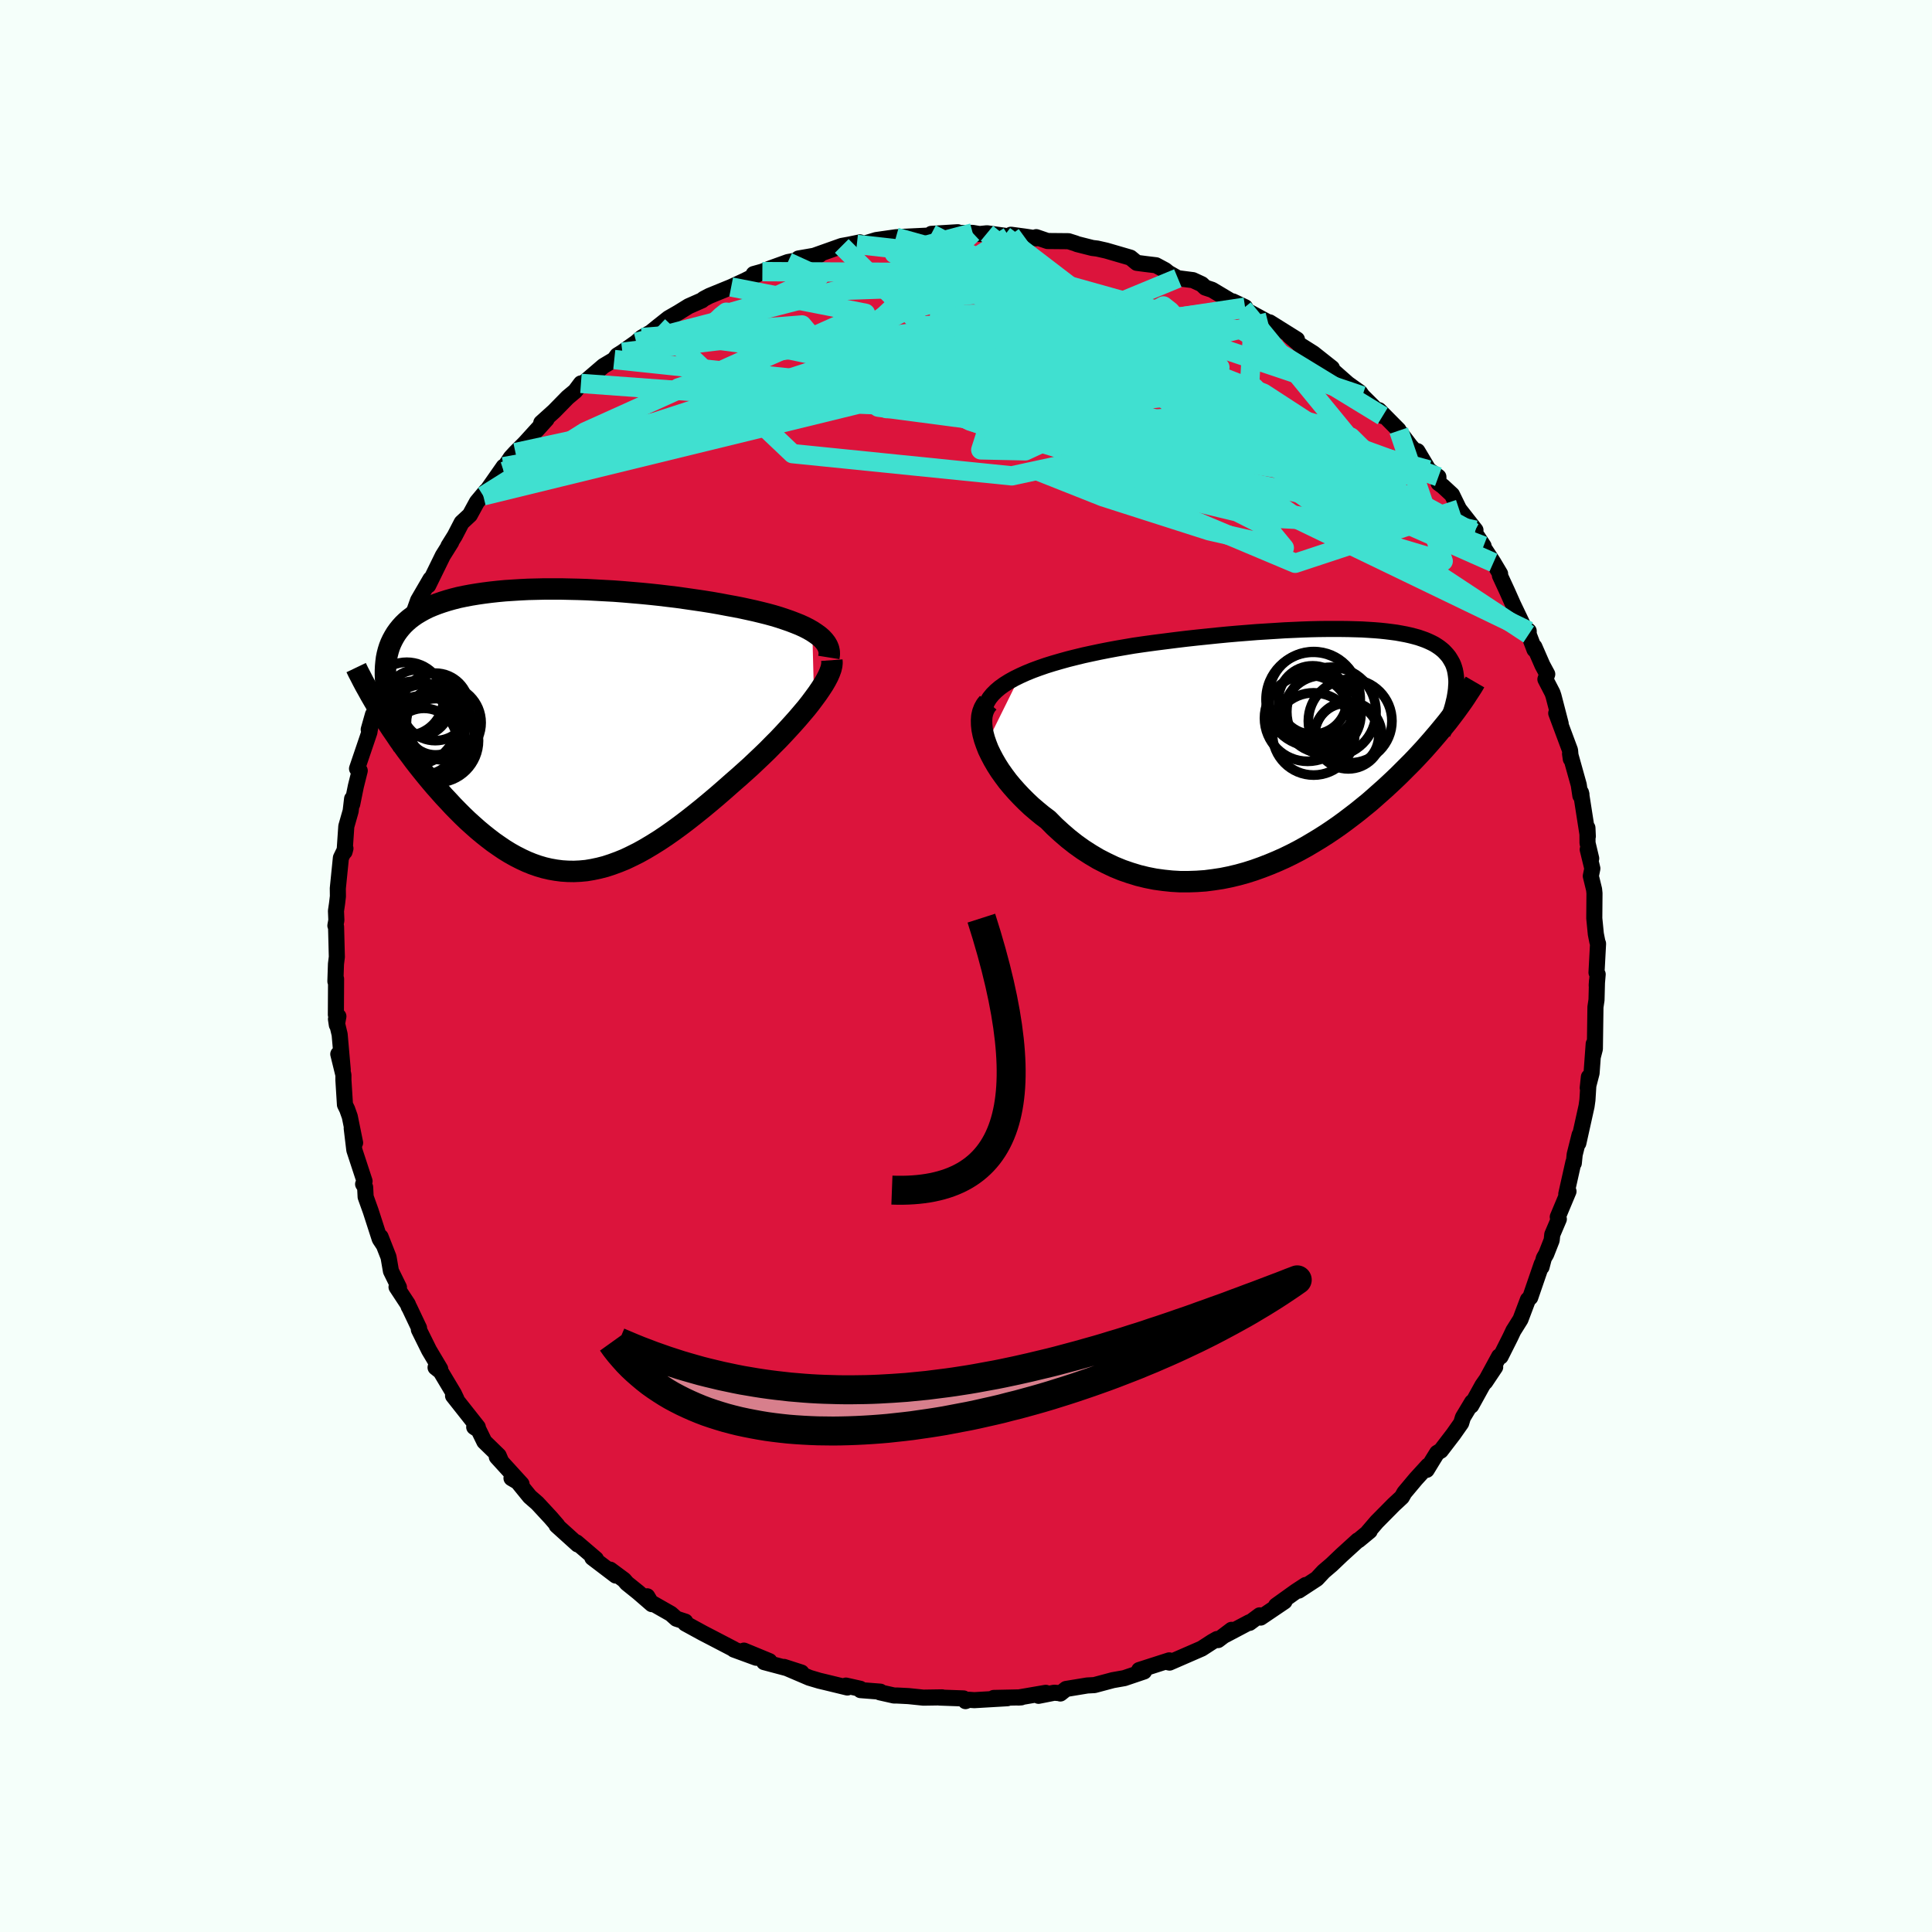 <svg xmlns="http://www.w3.org/2000/svg" width="500" height="500" viewBox="-100 -100 200 200"><defs><clipPath id="c"><path d="m28.16-10.3-.4-.23-.43-.22-.46-.21-.5-.2-.52-.2-.55-.19-.57-.19-.6-.18-.62-.17-.64-.16-.66-.16-.68-.15-.69-.15-.71-.14-.72-.13-.84-.16-.86-.15-.88-.14-.89-.13-.9-.13-.92-.13-.92-.11-.92-.11-.94-.1-.93-.09-.93-.08-.94-.08-.93-.07-.93-.05-.92-.05-.92-.05-.9-.03-.9-.02-.89-.02H.42l-.84.02-.83.02-.81.04-.8.05-.77.05-.75.07-.73.08-.71.09-.69.1-.67.11-.64.12-.62.13-.59.15-.57.16-.54.17-.52.18-.49.19-.47.2-.44.22-.41.23-.4.24-.36.25-.34.26-.32.28-.29.28-.27.3-.25.31-.23.32-.2.33-.18.33-.17.36-.14.36-.12.38-.1.39-.08.4-.05.41-.04.43-.02.44v.45l.02.46.04.47.06.49.07.5-.52 2.17.32.52.34.52.35.53.36.52.36.54.38.53.39.54.4.53.4.54.41.53.43.54.43.53.43.52.45.53.46.52.46.52.48.51.48.52.5.51.5.5.51.49.52.47.53.47.54.45.54.43.55.42.56.39.56.38.57.35.57.32.59.3.58.27.59.24.6.21.61.18.6.14.62.11.62.08.63.04.63.01.64-.03.64-.06.65-.11.66-.14.66-.17.67-.22.68-.25.69-.28.69-.33.7-.35.7-.39.72-.43.72-.45.72-.48.74-.52.74-.54.75-.57.75-.59.76-.61.76-.63.77-.65.76-.66.77-.68.78-.68.59-.53.6-.54.58-.55.58-.55.57-.55.55-.56.55-.55.53-.56.51-.55.5-.55.48-.54.46-.54.44-.52.41-.52.38-.51"/></clipPath><clipPath id="b"><path d="m-29.39-7.8.62-.28.66-.27.68-.25.72-.25.74-.23.76-.22.79-.22.8-.2.82-.2.83-.18.85-.18.86-.17.86-.16.87-.15.88-.15 1.1-.16 1.1-.15 1.1-.14 1.1-.14 1.08-.13 1.09-.12 1.07-.11 1.06-.11 1.04-.1 1.03-.09 1.01-.08 1-.08.97-.06.96-.06.93-.06.91-.04.89-.04.86-.03.84-.02.82-.01h1.55l.74.01.71.02.69.02.66.04.63.04.61.05.57.06.56.07.53.07.5.09.48.09.45.1.43.11.4.11.38.13.36.13.33.14.32.15.29.15.27.17.25.17.23.18.21.18.19.2.18.2.16.2.14.22.13.22.12.22.1.24.08.24.07.25.05.26.04.27.03.27.02.28V-7l-.02.3-.02.3-.04.31-.05.32-.06.33-.16 1.66-.28.37-.3.39-.31.38-.33.4-.33.4-.35.41-.36.42-.37.42-.38.43-.4.43-.41.44-.42.44-.44.44-.45.45-.46.46-.48.46-.49.46-.51.47-.53.47-.54.48-.55.48-.58.47-.59.48-.61.47-.62.47-.64.47-.66.46-.67.45-.69.44-.71.43-.71.42-.74.41-.75.39-.76.37-.78.35-.79.33-.8.31-.81.29-.82.26-.83.23-.84.2-.84.17-.86.13-.85.11-.87.06-.86.03h-.87l-.87-.05-.86-.09-.87-.12-.86-.17-.86-.21-.85-.26-.84-.29-.83-.34-.82-.39-.82-.42-.79-.47-.78-.5-.77-.55-.75-.59-.72-.62-.71-.65-.68-.69-.6-.45-.57-.47-.56-.48-.53-.5-.51-.51-.49-.52-.47-.53-.44-.53-.41-.55-.39-.55-.35-.55-.32-.55-.29-.55-.26-.54-.21-.54"/></clipPath><filter id="a"><feTurbulence baseFrequency=".05" numOctaves="3" result="noise" type="noise"/><feDisplacementMap in="SourceGraphic" in2="noise" scale="2"/></filter></defs><rect width="100%" height="100%" x="-100" y="-100" fill="#F5FFFA"/><path fill="#DC143C" stroke="#000" stroke-linejoin="round" stroke-width="1.667" d="m65.27.68.12.18-.1 1.16.03-.47-.05 1.96-.11.74-.06 4.33-.2.77.08-1.29-.22 3.02-.4 1.54.12-1.13-.15 2.38-.09.64-.85 3.83.13-.86-.51 2.04-.09.89-.04-.1-.74 3.3.23-.28-1.11 2.65.11.22-.68 1.6-.06.58-.57 1.45-.24.41-.24.92.02-.31-1.19 3.46-.24.23-.77 2.04-.72 1.15v-.01l-.33.7-1.01 2.01-.15-.02-1.44 2.65 1.03-1.54-1.32 1.89-1.16 2.1.09-.36-.95 1.58-.18.59-.8 1.14-1.31 1.71-.38.23-.41.66-.67 1.1.14-.44-1.26 1.38-1.19 1.42-.26.46-.85.79-1.75 1.77-.9 1.05.17-.1-1.15.95-.08.02-1.66 1.51-1.06 1.01-.82.7-.7.75-1.88 1.23.72-.58-1.01.66-2.05 1.47.87-.43-2.47 1.67-.1-.23-1.05.78-.02-.06-2.52 1.33.68-.55-1.4 1.06-.1-.11-.51.29-1.08.7-3.33 1.45-.18-.04.15-.19-3.11 1 .03.21.47-.06-2.04.69-1.19.21-1.91.51-.74.04-2.19.36-.59.47-.12-.04-.52-.04-1.62.32.75-.31-2.85.49.31-.02-2.85.06 1.41.03-3.42.2-.56-.04-.35.14-.21-.28-2.5-.09.29-.02-1.94.03-1.54-.16-1.18-.06h-.32l-1.47-.33.05-.07-2.05-.16-.03-.14-1.48-.33.15.2-2.35-.57-.55-.13-1.04-.31-2.62-1.12 1.8.58-1.19-.37-2.67-.71.55-.1-2.64-1.09 1.28.74-2.32-.85-.01-.04-2.15-1.12-1.06-.55-1.81-.99v-.19l-.92-.3-.57-.51-2.09-1.19-.36-.62.48.81-1.41-1.22-1.17-.94-.3-.35-1.43-1.06.57.61-2.42-1.84.37.13-2.01-1.72.12.21-2.18-1.97h.08l-.69-.8-1.38-1.49-.79-.69-1.26-1.55-.63-.36 1.04.61-2.56-2.81.45.47-.26-.61-1.48-1.44-.59-1.21-.46-.3h.37l-2.56-3.24.35.34-.26-.55-1.38-2.31-.52-.41.48.15-1.15-1.93-1.06-2.14.02-.16-1.02-2.15-.04-.04-.1-.28-1.17-1.78.25.04-.83-1.69-.25-1.45-.82-2.09.28.78-.37-.56-.93-2.88-.53-1.48-.05-.99-.21-.33.15-.3-1.06-3.23-.27-2.25.35 1.5-.55-2.71-.27-.76-.23-.47-.16-2.55v-.53l-.53-2.16.46 1.61-.32-3.64-.38-1.59.09.6.16-.89-.26-.17.02-3.71-.07.26.06-1.8.09-.73-.08-3.12-.07-.12.1-.56-.04-.96.11-.75.09-.76-.01-.82.32-3.17.47-.97-.09.34.18-2.63.45-1.58.15-1.27.01.56.38-1.87.4-1.6-.28-.21 1.28-3.77.05-.31.32-1.52-.44 1.55.89-2.55.3-.83.91-2.05.08-1.01-.1.82.26-1.06.92-2.28.85-2.17-.51 1.12 1.91-3.79-.86 1.72.46-1.29 1.28-2.2-.23.65 1.51-3.08.87-1.39-.29.4.66-1.06.71-1.37.85-.79.73-1.34.94-1.13-.28.49 2.11-3.02.01.5.18-.61.56-.84.47-.51.98-.98 1.58-1.74.66-.73-.55.37 1.33-1.2 1.4-1.43.78-.65.6-.8.23.21.21-.39 1.89-1.62 1.12-.67.31-.43.53-.33 1.44-1.02.57-.5.93-.53.79-.64 1.05-.83 1.01-.58 1.07-.66 1.38-.61.18-.15.59-.31 2.25-.92 1.45-.67 1.56-.79-.68.12.9-.25.89-.36 1.75-.63 1.95-.36-.85-.01 2.18-.38-.6.11 2.9-1.03.72-.13 1.17-.24-.33.21.09.13 1.92-.58 2.04-.29 1.46-.08-1.18.25.6-.22 2.66-.13.12-.17 2.73-.17-1.09.08 2.64-.01.71.12.77-.08 1.79.25.48.08.21-.18 1.42.19 1.19.18.01-.12 1.17.4 2.17.02.73.23.16.07 1.58.4.5.06.93.21 2.51.73.66.54.91.12 1.08.13.95.51.33.27.98.56 1.56.2.91.42.37.35.7.23 3.23 1.93-1.08-.73 1.27.6-.27.11 1.15.63 1.49.81.17.02 2.83 1.77-.78-.38 1.78 1.53-.79-.65 1.49.94 1.92 1.52-.66-.41 2.3 2.03.43.31.83.59.25.36 2.1 2.09-.38-.61 2.02 2.04.03.08 1.19 1.57.97 1.12-.23-.57 1.16 1.94 1.01.72.02.65.45.33.94.87.73 1.5 1.7 2.17-.79-.82 1.63 2.46-1.01-1.38 1.87 2.85.16.25.69 1.16-.02.18.75 1.62.6 1.35 1.1 2.3.53.47v.35l.6 1.58-.01-.29.83 1.9.5.93-.19.53.73 1.41.11.33.74 2.85-.46-1.08 1.43 3.84.08.9-.08-.55.9 3.22.17 1.13.11-.14-.05-.19.71 4.54-.04-.88.01 1.57.38 1.6-.36-.93.48 1.97-.16.78.34 1.39.04.4-.02 2.58.16 1.63.16.81.07.19-.16 2.99.12.18" filter="url(#a)"/><path fill="#fff" d="m-29.39-7.8.62-.28.66-.27.68-.25.72-.25.74-.23.76-.22.79-.22.8-.2.82-.2.83-.18.85-.18.86-.17.86-.16.87-.15.88-.15 1.1-.16 1.1-.15 1.1-.14 1.1-.14 1.08-.13 1.09-.12 1.07-.11 1.06-.11 1.04-.1 1.03-.09 1.01-.08 1-.08.97-.06.96-.06.93-.06.91-.04.89-.04.86-.03.84-.02.82-.01h1.55l.74.01.71.02.69.02.66.04.63.04.61.05.57.06.56.07.53.07.5.09.48.09.45.1.43.11.4.11.38.13.36.13.33.14.32.15.29.15.27.17.25.17.23.18.21.18.19.2.18.2.16.2.14.22.13.22.12.22.1.24.08.24.07.25.05.26.04.27.03.27.02.28V-7l-.02.3-.02.3-.04.31-.05.32-.06.33-.16 1.66-.28.37-.3.39-.31.38-.33.4-.33.4-.35.41-.36.42-.37.42-.38.43-.4.43-.41.44-.42.44-.44.44-.45.45-.46.46-.48.46-.49.46-.51.47-.53.47-.54.48-.55.48-.58.47-.59.48-.61.47-.62.47-.64.47-.66.46-.67.45-.69.44-.71.43-.71.42-.74.41-.75.39-.76.37-.78.35-.79.33-.8.31-.81.29-.82.26-.83.23-.84.2-.84.17-.86.13-.85.11-.87.06-.86.03h-.87l-.87-.05-.86-.09-.87-.12-.86-.17-.86-.21-.85-.26-.84-.29-.83-.34-.82-.39-.82-.42-.79-.47-.78-.5-.77-.55-.75-.59-.72-.62-.71-.65-.68-.69-.6-.45-.57-.47-.56-.48-.53-.5-.51-.51-.49-.52-.47-.53-.44-.53-.41-.55-.39-.55-.35-.55-.32-.55-.29-.55-.26-.54-.21-.54" filter="url(#a)" transform="translate(34.99 -22.25)"/><path fill="#fff" d="m28.16-10.3-.4-.23-.43-.22-.46-.21-.5-.2-.52-.2-.55-.19-.57-.19-.6-.18-.62-.17-.64-.16-.66-.16-.68-.15-.69-.15-.71-.14-.72-.13-.84-.16-.86-.15-.88-.14-.89-.13-.9-.13-.92-.13-.92-.11-.92-.11-.94-.1-.93-.09-.93-.08-.94-.08-.93-.07-.93-.05-.92-.05-.92-.05-.9-.03-.9-.02-.89-.02H.42l-.84.02-.83.02-.81.04-.8.05-.77.05-.75.07-.73.08-.71.09-.69.1-.67.11-.64.12-.62.13-.59.15-.57.16-.54.17-.52.18-.49.19-.47.2-.44.22-.41.23-.4.24-.36.25-.34.26-.32.28-.29.28-.27.3-.25.31-.23.32-.2.33-.18.33-.17.36-.14.36-.12.38-.1.39-.08.4-.05.41-.04.43-.02.44v.45l.02.46.04.47.06.49.07.5-.52 2.17.32.52.34.52.35.53.36.52.36.54.38.53.39.54.4.53.4.54.41.53.43.54.43.53.43.52.45.53.46.52.46.52.48.51.48.52.5.51.5.5.51.49.52.47.53.47.54.45.54.43.55.42.56.39.56.38.57.35.57.32.59.3.58.27.59.24.6.21.61.18.6.14.62.11.62.08.63.04.63.01.64-.03.64-.06.65-.11.66-.14.66-.17.67-.22.68-.25.69-.28.69-.33.7-.35.7-.39.72-.43.72-.45.72-.48.74-.52.74-.54.75-.57.75-.59.76-.61.76-.63.77-.65.76-.66.77-.68.78-.68.59-.53.6-.54.58-.55.58-.55.57-.55.55-.56.55-.55.53-.56.51-.55.5-.55.48-.54.46-.54.44-.52.41-.52.38-.51" filter="url(#a)" transform="translate(-44.07 -24.35)"/><g fill="none" stroke="#000" transform="translate(34.99 -22.25)"><path stroke-linejoin="round" stroke-width="1.667" d="m-33.08-4.29.11-.41.18-.4.24-.39.3-.37.36-.36.4-.34.46-.33.51-.32.54-.3.59-.29.62-.28.66-.27.68-.25.72-.25.74-.23.76-.22.79-.22.8-.2.82-.2.83-.18.85-.18.86-.17.86-.16.87-.15.88-.15 1.1-.16 1.1-.15 1.1-.14 1.1-.14 1.08-.13 1.09-.12 1.07-.11 1.06-.11 1.04-.1 1.03-.09 1.01-.08 1-.08.97-.06.96-.06.93-.06.91-.04.89-.04.86-.03.84-.02.82-.01h1.55l.74.01.71.02.69.02.66.04.63.04.61.05.57.06.56.07.53.07.5.09.48.09.45.1.43.11.4.11.38.13.36.13.33.14.32.15.29.15.27.17.25.17.23.18.21.18.19.2.18.2.16.2.14.22.13.22.12.22.1.24.08.24.07.25.05.26.04.27.03.27.02.28V-7l-.02.3-.02.3-.04.31-.05.32-.06.33-.08.33-.08.34-.1.35-.11.35-.12.36-.13.37-.13.37-.15.38-.16.39-.17.39" filter="url(#a)"/><path stroke-linejoin="round" stroke-width="2.222" d="m-32.69-5.01-.24.29-.19.34-.14.37-.09.4-.03.43.01.46.05.47.1.5.14.52.18.52.21.54.26.54.29.55.32.55.35.55.39.55.41.55.44.53.47.53.49.52.51.51.53.5.56.48.57.47.6.45.68.69.71.65.72.62.75.59.77.55.78.5.79.47.82.42.82.39.83.34.84.29.85.26.86.21.86.17.87.12.86.09.87.05h.87l.86-.03.87-.06.85-.11.86-.13.84-.17.84-.2.83-.23.82-.26.81-.29.8-.31.79-.33.78-.35.76-.37.75-.39.74-.41.71-.42.71-.43.69-.44.67-.45.66-.46.64-.47.62-.47.61-.47.59-.48.58-.47.55-.48.54-.48.53-.47.51-.47.49-.46.48-.46.46-.46.45-.45.44-.44.42-.44.41-.44.4-.43.38-.43.37-.42.36-.42.35-.41.33-.4.33-.4.31-.38.3-.39.28-.37.28-.37.26-.36.26-.36.24-.34.23-.34.22-.34.21-.32.21-.32.19-.31.18-.31" filter="url(#a)"/><circle cx="4.582" cy="-1.625" r="3.472" clip-path="url(#b)" filter="url(#a)"/><circle cx="4.777" cy="-3.11" r="4.326" clip-path="url(#b)" filter="url(#a)"/><circle cx=".947" cy="-5.35" r="4.876" clip-path="url(#b)" filter="url(#a)"/><circle cx="1.007" cy="-5.625" r="4.674" clip-path="url(#b)" filter="url(#a)"/><circle cx="2.837" cy="-4.065" r="4.618" clip-path="url(#b)" filter="url(#a)"/><circle cx="4.417" cy="-1.63" r="3.328" clip-path="url(#b)" filter="url(#a)"/><circle cx=".377" cy="-3.405" r="4.468" clip-path="url(#b)" filter="url(#a)"/><circle cx="1.892" cy="-3.81" r="4.004" clip-path="url(#b)" filter="url(#a)"/><circle cx=".997" cy="-1.77" r="4.258" clip-path="url(#b)" filter="url(#a)"/><circle cx=".897" cy="-5.28" r="3.544" clip-path="url(#b)" filter="url(#a)"/></g><g fill="none" stroke="#000" transform="translate(-44.07 -24.35)"><path stroke-linejoin="round" stroke-width="2.222" d="m29.87-7.59.05-.31-.01-.3-.06-.29-.11-.28-.16-.28-.2-.26-.24-.26-.29-.25-.33-.24-.36-.24-.4-.23-.43-.22-.46-.21-.5-.2-.52-.2-.55-.19-.57-.19-.6-.18-.62-.17-.64-.16-.66-.16-.68-.15-.69-.15-.71-.14-.72-.13-.84-.16-.86-.15-.88-.14-.89-.13-.9-.13-.92-.13-.92-.11-.92-.11-.94-.1-.93-.09-.93-.08-.94-.08-.93-.07-.93-.05-.92-.05-.92-.05-.9-.03-.9-.02-.89-.02H.42l-.84.02-.83.02-.81.04-.8.05-.77.05-.75.07-.73.08-.71.09-.69.1-.67.11-.64.12-.62.13-.59.15-.57.16-.54.17-.52.18-.49.19-.47.2-.44.22-.41.23-.4.24-.36.25-.34.26-.32.28-.29.28-.27.3-.25.31-.23.32-.2.33-.18.33-.17.36-.14.36-.12.38-.1.39-.08.4-.05.41-.04.43-.02.44v.45l.02.46.04.47.06.49.07.5.1.51.11.52.13.53.15.55.16.55.18.57.2.58.21.58.23.6.24.6" filter="url(#a)"/><path stroke-linejoin="round" stroke-width="2.222" d="m30.18-7.31.02.27-.03.3-.08.34-.13.36-.17.39-.22.42-.25.43-.3.46-.32.47-.36.49-.38.51-.41.52-.44.52-.46.54-.48.54-.5.55-.51.55-.53.56-.55.55-.55.56-.57.55-.58.55-.58.55-.6.54-.59.53-.78.68-.77.68-.76.66-.77.65-.76.63-.76.61-.75.59-.75.57-.74.54-.74.52-.72.48-.72.45-.72.43-.7.39-.7.35-.69.33-.69.28-.68.25-.67.22-.66.17-.66.14-.65.11-.64.06-.64.03-.63-.01-.63-.04-.62-.08-.62-.11-.6-.14-.61-.18-.6-.21-.59-.24-.58-.27-.59-.3-.57-.32-.57-.35-.56-.38-.56-.39-.55-.42-.54-.43-.54-.45-.53-.47-.52-.47-.51-.49-.5-.5-.5-.51-.48-.52-.48-.51-.46-.52-.46-.52-.45-.53-.43-.52-.43-.53-.43-.54-.41-.53-.4-.54-.4-.53-.39-.54-.38-.53-.36-.54-.36-.52-.35-.53-.34-.52-.32-.52-.32-.51-.31-.51-.29-.5-.29-.5-.27-.49-.27-.48-.25-.47-.24-.47-.24-.46-.22-.46" filter="url(#a)"/><circle cx="-12.705" cy="-2.864" r="3.458" clip-path="url(#c)" filter="url(#a)"/><circle cx="-10.84" cy="-.619" r="3.12" clip-path="url(#c)" filter="url(#a)"/><circle cx="-11.78" cy=".086" r="4.928" clip-path="url(#c)" filter="url(#a)"/><circle cx="-9.99" cy="-.839" r="3.866" clip-path="url(#c)" filter="url(#a)"/><circle cx="-10.87" cy="-2.474" r="3.494" clip-path="url(#c)" filter="url(#a)"/><circle cx="-12.94" cy="-.829" r="4.312" clip-path="url(#c)" filter="url(#a)"/><circle cx="-12.16" cy=".671" r="4.302" clip-path="url(#c)" filter="url(#a)"/><circle cx="-12.04" cy="1.101" r="3.426" clip-path="url(#c)" filter="url(#a)"/><circle cx="-10.745" cy="1.016" r="4.35" clip-path="url(#c)" filter="url(#a)"/><circle cx="-13.815" cy="-3.304" r="3.792" clip-path="url(#c)" filter="url(#a)"/></g><g fill="none" stroke="#40E0D0" stroke-linejoin="round" stroke-width="2"><path d="m4.65-75.7 11.4 15.68-10.63 1.93-9.49.26-4.14.13.73-.59 2.9-1.16 2.95-1.03 2.68-.54 2.98-.32L7.56-62l3.65-1.21 2.96-1.36 1.5-.75-.64.54-3.13 2.06-4.99 3.21-4.56 3.53-.82 2.55 4.61.1 7.32-3.39 3.98-6.49L2.17-75.85" filter="url(#a)"/><path d="m47.89-51.36-19.81-5.45L13.84-54 2.9-54.94 2-57.29l6.55-1.19 6.86.1 1.7.14-4.67-.99-8.6-2.27-8.77-2.56-5.97-1.39-1.61.92 3.62 3.38L.44-56.4l13.13 4.03L26.5-50l31.75 15.32" filter="url(#a)"/><path d="m52.57-44.86-20.1-9.81-9.48-1.6.4-.32 4.4.15 5.64 1.61 4.72 2.48 1.63 1.7-2.87-.2-7.32-1.93-10.06-2.72-10.06-2.57-7.35-2.11-3.2-1.8.49-1.63 2.35-1.28 2.37-.43 1.66.71 1.22 1.46.47 1.03-2.43-.41-7.75-1.28-9.08-1.36L4.44-75.52" filter="url(#a)"/><path d="m-49.97-48.67 38.83-9.49 26.49-.15 10.21-1.11.37-2.12-4.41-2.12-5.64-1.51-4.33-.59-1.97.31-.24.89.08 1.15-.57 1.23-1.08 1.34-.54 1.39 1.12 1.18 3.04.55 4.04-.28 3.13-1.08v-1.83l-4.61-2.85-8.55-3.88-8.82-3.83-4-2.27 8.11-2.15" filter="url(#a)"/><path d="m-35.57-63.54 15.47-1.86 9.16 2.03 10.88 1.06 5.54 1.05-1.2 1.09-4.05.85-2.59.68.82.71 3.88.8 5.64.61 6.15.16 5.87-.29 5.12-.41 4.17-.12 3.28.27 2.68.53 2.4.65 2.18.98 1.63 1.61-.13.49L28.7-68.07" filter="url(#a)"/><path d="m-47.86-51.69 44.11-7.99.28-3.22-6.17.11-.43 1.53 6.12 1.95 9.11 1.64 7.81.65 3.5-.71-2.2-1.99-7.83-2.64-11.52-2.22-10.84-.75-4.54 1.1 8.13 1.68 41.03-5.52" filter="url(#a)"/><path d="m-24.31-70.29 13.9 2.72-11.29 5.01-8.07 2.71 1.54.09 9.92-.9 14.12-.6 13.54-.14 9.47-.2 4.29-.61.19-.73-1.88-.21-2.25.76-1.95 1.57-1.92 1.8-2.69 1.5-4.56.88-7.57.05-9.56-1.26-1.01-3.18 38.71-7.06" filter="url(#a)"/><path d="m-46.64-53.15 29.54-6.39 5.25.08 4.38-.32 5.43-.72 5.22-.39 3.66.34 1.44.77-.67.43-2.13-.56-2.6-1.64-2.27-2.16-1.63-1.94-1.14-1.21-.58-.5.87-.08 3.48-.04 5.67-.2 4.55-.23.02.53 1.74 3.88L48.9-50.64" filter="url(#a)"/><path d="m.69-75.89-11.81 11.05 15.07 6.65 8.63 3.79-2.06.61-4.27-1.04.25-1.54 4.5-1.71 4.16-1.63.2-1.04-3.21.04-2.64.94.53.76-.6-1.33-9.94-5.84-3.21-9.44" filter="url(#a)"/><path d="M53.58-43.48 14.74-58.46l-6.62 1.13 11.68 6.14 11.39 5.76 1.76 2.14-7.77-1.76-11-3.52-6.53-2.59 2.39-.05 9.79 2.22 10.64 2.56 4.04.21-5.4-3.78-8.37-5.81 5.27.2 32.24 21.28" filter="url(#a)"/><path d="m51.04-47.29-16.96 5.6-18.8-7.91-6.58-7.7-1.24-4.18.23-1.65 1.42-.77 2.74-.82 3.33-1.09L18-66.98l1.68-.95.76-.4.71.56 1.59 1.94 2.74 3.45 3.16 4.45 2.68 4.6 3.12 4.35 6.48 4.55 8.48 2.52-4.6-13.51" filter="url(#a)"/><path d="m31.26-66.65-4.93 1.23-4.58.71-1.9.07-2.74-.46-3.97-.17-3.75.19-2.28-.09-.69-.86.28-1.56.45-1.73.07-1.34-.71-.63-1.6.07-2.09.58-1.5.77.29.64 2.16.23 1.98-.24-1.6-.54-6.93-.51-10.62.37-20.73 5.36" filter="url(#a)"/><path d="M21.93-71.2 3.45-63.54l9.18 2.53 5.44 1.26-1.36 1.24-5.75.59-8.02-.64-8.57-1.73-7.22-2.07-4-1.55.66-.45 5.86.62 10.16 1.06 11.71.49 8.97-.84 1.99-1.94-8.15-1.48-21.62 2.03-40.58 13.23" filter="url(#a)"/><path d="m54.6-41.76-10.83-4.8-18.96-12.09-14.04-6.75-6.14-1.23 1.53 1.82 6.47 2.75 7.62 2.31 5.78 1.2 2.55-.01-.69-.91-3.34-1.29L19.27-62l-6.53-.98-6.98-.76-6.47-.71-4.43-.85.3-.94 7.58-.51 9.86-.55-16.19-8.49" filter="url(#a)"/><path d="m3.96-75.6 22.01 16.85 3.5 3.3.32-.51-1.04-2.2-.51-1.72.66-.39.97.4.31.37-.82.07-2.24-.06-4.17-.01-6.22.01-6.88-.04-4.45-.04 1.02-.05 6.12-.63 5.6-2.41-2.66-4.88-12.62-5.57-14.16-1.59" filter="url(#a)"/><path d="M52.57-44.86 16.35-64.6l-11-7.01-1.34-1.25 2.12 1.49 2.11 2.38 1.32 2.06 2.04 1.54 4.4 1.51 6.46 1.89 5.95 1.86 1.89.66-4.8-1.47-11.77-3.01-16.69-1.95-18.55 2.53-17.93 8.08-10.53 6.62" filter="url(#a)"/><path d="m-36.41-62.78 50.25 5.31 18.19 3.11 6.81 3.02-2.11.53-9.43-1.5-12.52-2-10.32-1.57-4.77-.91.31-.31h1.64l-1.46-.23-6.19-.84-7.3-1.3-.39-1.86 9.45-4.6-8.61-8.61" filter="url(#a)"/><path d="m-39.86-60.31 53.03 3.88 22.95 5.13 8.5 2.75 1.74 1.73-2.87.9-6.81-.29-9.24-1.55-9.33-2.53-7.38-3.09-4.68-3.19-2.67-2.9-1.71-2.33-.87-1.61 1.3-.85 4.92-.2 7.48.07 5-.63-4.19-2.65-15.63-4.1-20.76-.11" filter="url(#a)"/><path d="m-6.97-75.27 10.14 5.22 10.72 4.61.56 1.99-7.79.43-11.4-.32-10.42-.53-7.06-.47-3.56-.46-.99-.65.51-.94.95-.9.49-.39.4.04 2.83-.82 6.41-2.92-3.26-1.49" filter="url(#a)"/><path d="M52.74-45.12 8.63-54.39l-9.1-2.42 2.09.81 8.97 2.19 9.8 1.69 5.69.02.35-1.65-3.04-2.66-3.48-2.83-2.09-2.53-.72-2.13-.67-1.92-2-1.8-3.84-1.49-5.31-.74-5.98.45-5.85 1.72-4.75 2.48-2.64 2.25-.41.89-.07-1.25-2.56-3.05-16.58 1.3" filter="url(#a)"/><path d="m-31.84-66.23 13.88 13.19 22.7 2.3 10.12-2.19 4.73-1.8 4.07-.25 2.83.4.03.09-2.69-.32-3.78-.34-2.78-.06-.46.17 1.95.16 3.19-.09 2.71-.39.91-.66-.87-.9-1.33-1.21-.21-1.72 1.32-2.24 1.68-2.25-.11-1.55-6.88-2.15-26.42-7.4" filter="url(#a)"/><path d="m43.13-56.93-14.59-8.91-4-.39-1.07 2.48-1.36 2.52-3.05 1.45-5.06.13-6.15-.95-5.53-1.44-3.35-1.19-.38-.32 2.4.66 3.99 1.17 3.66.9 1.43.05-1.72-.74-4.03-.81-4.17.03-2.36 1.22-.11 1.43 2.45-.81 9.71-4.91 19.05-2.84" filter="url(#a)"/><path d="m47.89-51.36-3.66.8-13.44-8.74-14.37-5.59L4.6-66.54l-5.39.4 2.48 1.03 7.67 1.06 7.77.77 3.63.29-1.43.04-4 .75-2.84 2.63.63 4.63 4.96 4.55 10.74-.11.95-16.96" filter="url(#a)"/><path d="m-47.85-51.19 44.64-9.48 23.19-.04 6.3-1.27-2.03-2-5.19-.85-6.25.79-6.13 1.77-4.94 1.75-3.01.99-.98-.07.77-.92L.9-61.67l4.15-.59 5.92.44 6.67 1.18 4.7.8-.54-1.12-5.24-3.55.65-2.52 23.82 8.01" filter="url(#a)"/></g><path fill="none" stroke="#000" stroke-linejoin="round" stroke-width="3" d="M-7.67 23.2q18.52.695 9.26-28.154" filter="url(#a)"/><path fill="#D77F8C" stroke="#000" stroke-linejoin="round" stroke-width="3" d="m-36.67 38.94.38.53.4.51.42.49.43.48.45.46.47.44.48.42.49.41.51.4.52.37.54.36.55.35.56.33.58.31.59.3.6.28.61.27.63.26.63.24.65.22.66.21.67.2.68.18.69.17.7.15.71.14.71.13.73.12.73.1.75.09.75.08.75.06.77.05.77.04.78.03.79.01.79.01.79-.01.8-.02.81-.03.81-.04.82-.05.82-.06.82-.07.83-.09.83-.09.84-.1.83-.12.84-.12.84-.13.85-.14.84-.16.84-.16.85-.16.85-.18.84-.19.85-.19.85-.2.84-.22.85-.21.84-.23.84-.23.84-.24.84-.25.83-.26.83-.26.83-.27.83-.28.82-.28.82-.29.81-.29.81-.3.8-.31.8-.31.79-.31.79-.33.78-.32.78-.34.76-.33.76-.34.76-.35.74-.35.74-.35.73-.36.72-.36.71-.37.7-.37.69-.37.69-.38.67-.37.66-.38.65-.39.64-.38.63-.39.62-.39.6-.39.6-.4.58-.39.57-.4-.71.27-.71.28-.71.27-.71.27-.71.27-.71.27-.71.26-.71.27-.71.26-.71.27-.71.26-.71.25-.71.26-.71.25-.71.26-.71.25-.71.24-.71.25-.71.24-.71.24-.71.23-.7.24-.71.23-.71.22-.71.23-.71.22-.71.21-.71.22-.71.21-.71.2-.71.2-.71.2-.71.19-.71.19-.71.19-.71.18-.71.17-.71.17-.71.17-.71.16-.71.16-.71.15-.71.15-.7.14-.71.13-.71.13-.71.13-.71.12-.71.11-.71.11-.71.1-.71.09-.71.09-.71.09-.71.07-.71.07-.71.07-.71.05-.71.05-.71.04-.71.04-.71.03-.71.02-.71.01-.71.01h-.71l-.7-.01-.71-.02-.71-.02-.71-.03-.71-.04-.71-.05-.71-.06-.71-.06-.71-.08-.71-.08-.71-.09-.71-.1-.71-.11-.71-.12-.71-.12-.71-.14-.71-.15-.71-.15-.71-.17-.71-.17-.71-.18-.71-.2-.7-.2-.71-.21-.71-.23-.71-.23-.71-.25-.71-.25-.71-.27-.71-.27-.71-.29-.71-.3-.71-.3" filter="url(#a)"/></svg>